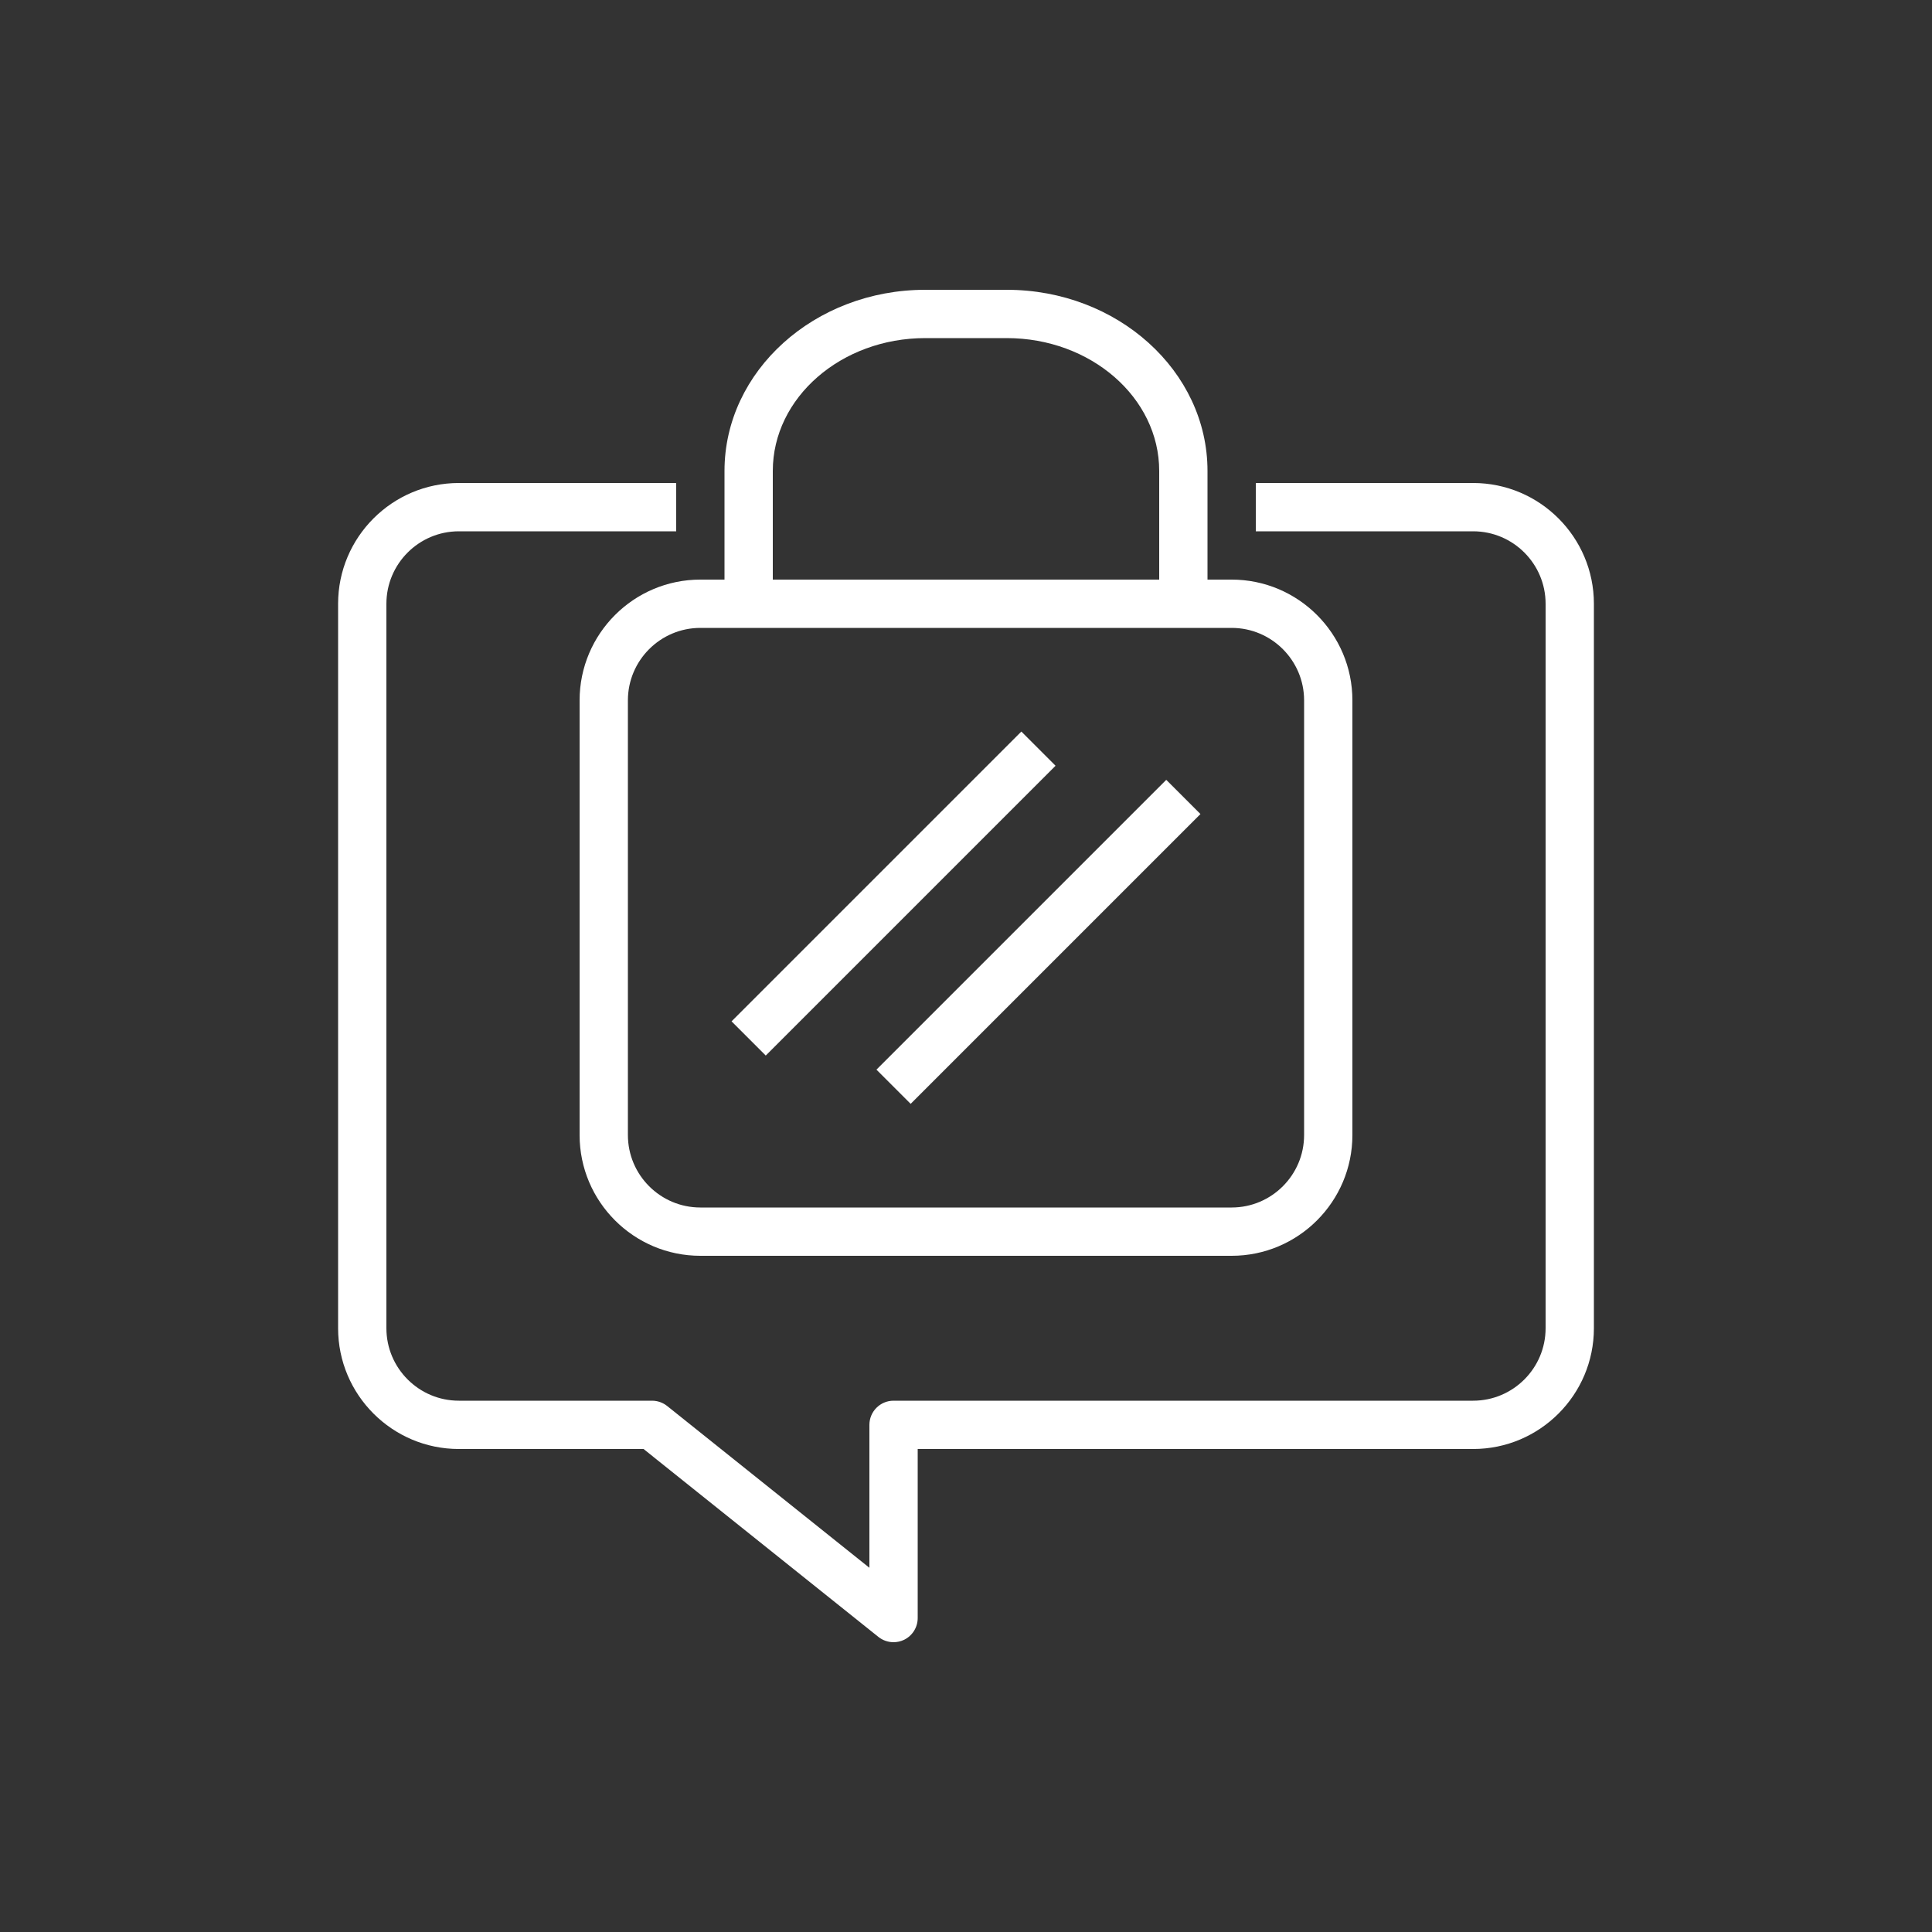 <svg width="40" height="40"  viewBox="0 0 40 40" xmlns="http://www.w3.org/2000/svg"><rect x="0" y="0" width="40" height="40" fill="#333333" stroke="none"/>  <g id="Icon-Architecture/32/Arch_AWS-Wickr_32" stroke="none" stroke-width="1" fill="none" fill-rule="evenodd">  <path d="M13,23.5 C13,24.327 13.673,25 14.5,25 L25.5,25 C26.327,25 27,24.327 27,23.5 L27,14.5 C27,13.673 26.327,13 25.5,13 L14.5,13 C13.673,13 13,13.673 13,14.5 L13,23.5 Z M16,12 L24,12 L24,9.75 C24,8.233 22.584,7 20.844,7 L19.156,7 C17.416,7 16,8.233 16,9.75 L16,12 Z M14.5,12 L15,12 L15,9.75 C15,7.682 16.864,6 19.156,6 L20.844,6 C23.136,6 25,7.682 25,9.75 L25,12 L25.5,12 C26.879,12 28,13.122 28,14.5 L28,23.5 C28,24.878 26.879,26 25.5,26 L14.5,26 C13.121,26 12,24.878 12,23.5 L12,14.5 C12,13.122 13.121,12 14.5,12 L14.5,12 Z M30.5,10 L26,10 L26,11 L30.5,11 C31.327,11 32,11.673 32,12.5 L32,27.5 C32,28.327 31.327,29 30.5,29 L18.5,29 C18.224,29 18,29.224 18,29.5 L18,32.459 L13.812,29.109 C13.724,29.039 13.613,29 13.5,29 L9.5,29 C8.673,29 8,28.327 8,27.5 L8,12.5 C8,11.673 8.673,11 9.5,11 L14,11 L14,10 L9.5,10 C8.121,10 7,11.122 7,12.5 L7,27.5 C7,28.878 8.121,30 9.5,30 L13.324,30 L18.187,33.891 C18.278,33.963 18.389,34 18.5,34 C18.573,34 18.647,33.984 18.717,33.951 C18.89,33.867 19,33.692 19,33.5 L19,30 L30.5,30 C31.879,30 33,28.878 33,27.5 L33,12.5 C33,11.122 31.879,10 30.5,10 L30.5,10 Z M18.854,22.854 L24.854,16.854 L24.146,16.146 L18.146,22.146 L18.854,22.854 Z M15.854,21.854 L15.146,21.146 L21.146,15.146 L21.854,15.854 L15.854,21.854 Z" id="Fill-1" fill="#FFFFFF"></path> </g></svg>